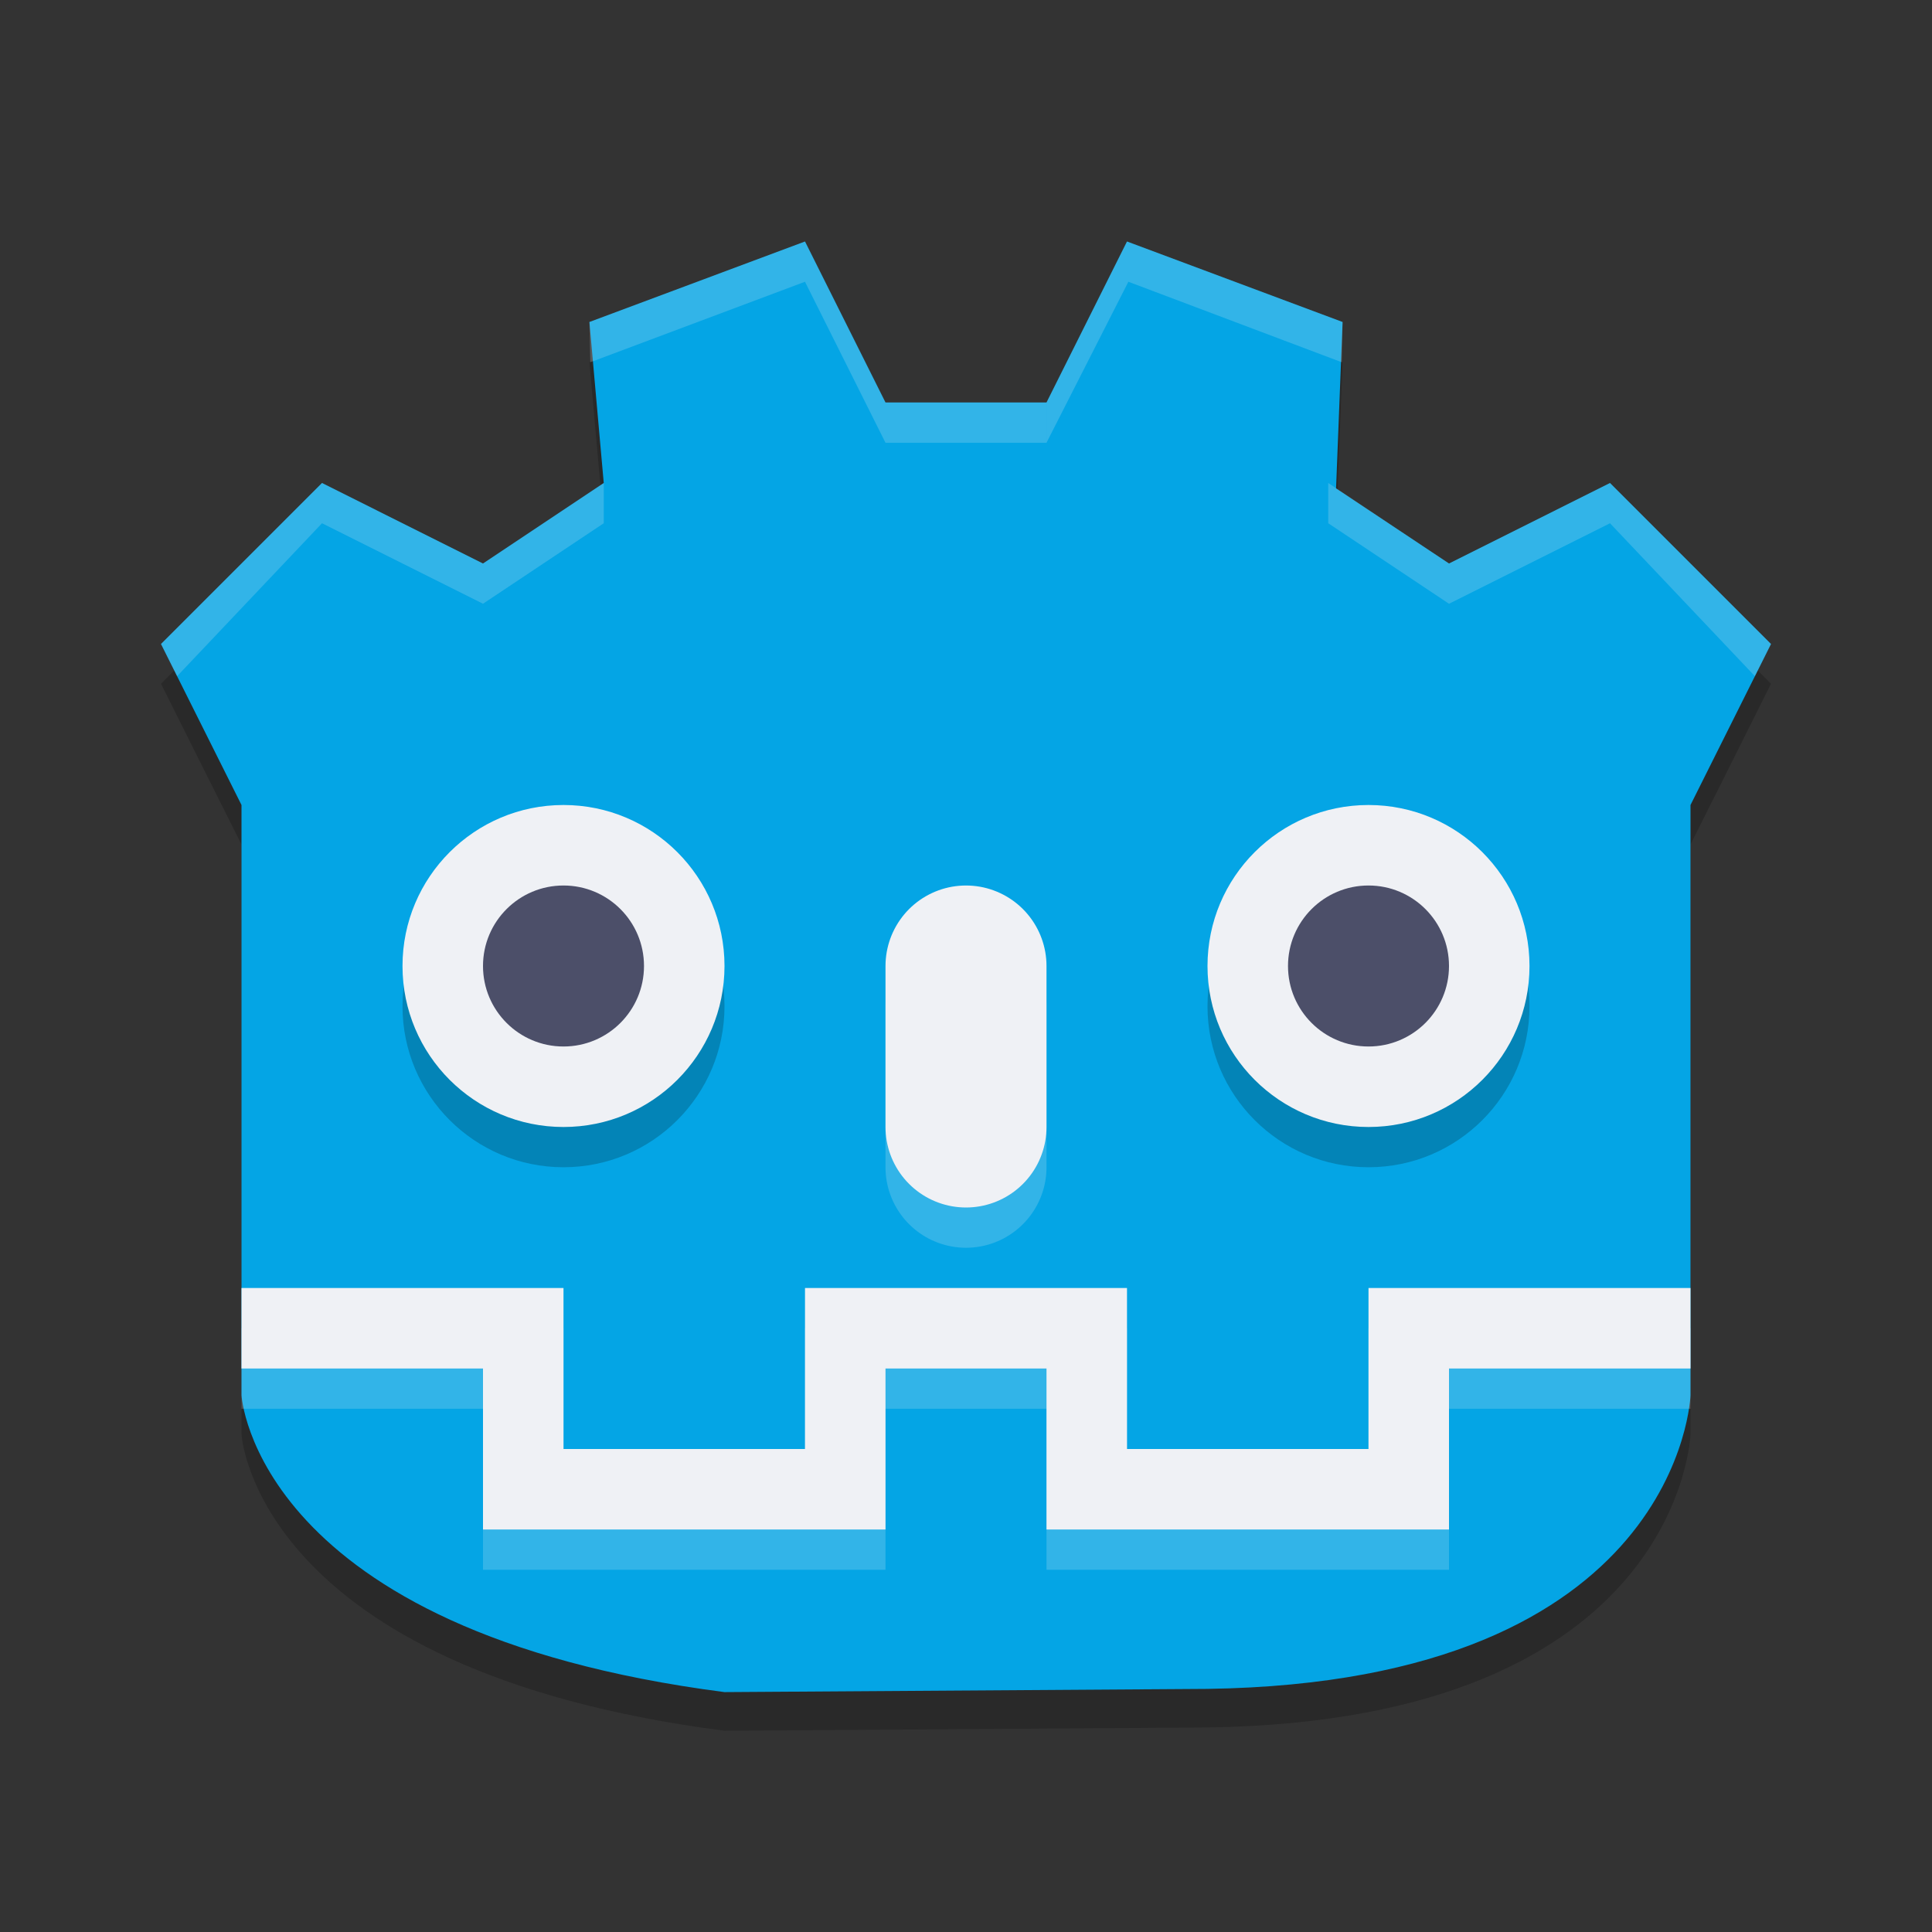 <svg xmlns="http://www.w3.org/2000/svg" width="24" height="24" version="1">
 <rect width="100%" height="100%" fill="#333333" stroke="none"/>
 <g transform="translate(1,2)">
  <path style="opacity:0.2" d="M 8,19.5 C 2.161,18.744 2,15.816 2,15.816 V 8.492 L 1,6.494 3,4.497 5,5.495 6.5,4.497 6.322,2.499 9,1.5 10,3.498 H 12 L 13,1.5 15.678,2.499 15.597,4.564 17,5.495 19,4.497 21,6.494 20,8.492 V 15.816 C 20,15.816 19.887,19.374 14,19.459 Z"/>
  <path style="fill:#04a5e5" d="M 8,19.02 C 2.161,18.264 2,15.332 2,15.332 V 8 L 1,6 3,4 5,5 6.5,4 6.322,2 9,1 10,3 H 12 L 13,1 15.678,2 15.597,4.067 17,5 19,4 21,6 20,8 V 15.332 C 20,15.332 19.887,18.894 14,18.98 Z"/>
  <circle style="opacity:0.2" cx="16" cy="10.5" r="2"/>
  <circle style="fill:#eff1f5" cx="16" cy="10" r="2"/>
  <circle style="fill:#4c4f69" cx="16" cy="10" r="1"/>
  <circle style="opacity:0.2" cx="6" cy="10.5" r="2"/>
  <circle style="fill:#eff1f5" cx="6" cy="10" r="2"/>
  <circle style="fill:#4c4f69" cx="6" cy="10" r="1"/>
  <path style="fill:none;stroke:#eff1f5;stroke-width:2;stroke-linecap:round;stroke-opacity:0.2" d="M 11,10.5 V 12.5"/>
  <path style="fill:none;stroke:#eff1f5;stroke-width:2;stroke-linecap:round" d="M 11,10 V 12"/>
  <path style="opacity:0.2;fill:none;stroke:#eff1f5" d="M 20,15 H 16.5 V 17 H 12.5 V 15 H 11 M 2,15 H 5.5 V 17 H 9.5 V 15 H 11"/>
  <path style="fill:none;stroke:#eff1f5" d="M 20,14.5 H 16.5 V 16.5 H 12.5 V 14.5 H 11 M 2,14.5 H 5.5 V 16.5 H 9.5 V 14.5 H 11"/>
  <g transform="translate(0,-1)">
   <path style="opacity:0.2;fill:#eff1f5" d="M 6.322,3 9,2 10,4 H 12 V 4.5 H 10 L 9,2.5 6.333,3.5 Z"/>
   <path style="opacity:0.2;fill:#eff1f5" d="M 15.678,3 13,2 12,4 V 4.5 L 13.017,2.5 15.668,3.5 Z"/>
   <path style="opacity:0.2;fill:#eff1f5" d="M 1,7 3,5 5,6 6.5,5 V 5.5 L 5,6.5 3,5.5 1.2,7.4 Z"/>
   <path style="opacity:0.2;fill:#eff1f5" d="M 21,7 19,5 17,6 15.5,5 V 5.5 L 17,6.5 19,5.5 20.8,7.4 Z"/>
  </g>
 </g>
</svg>
